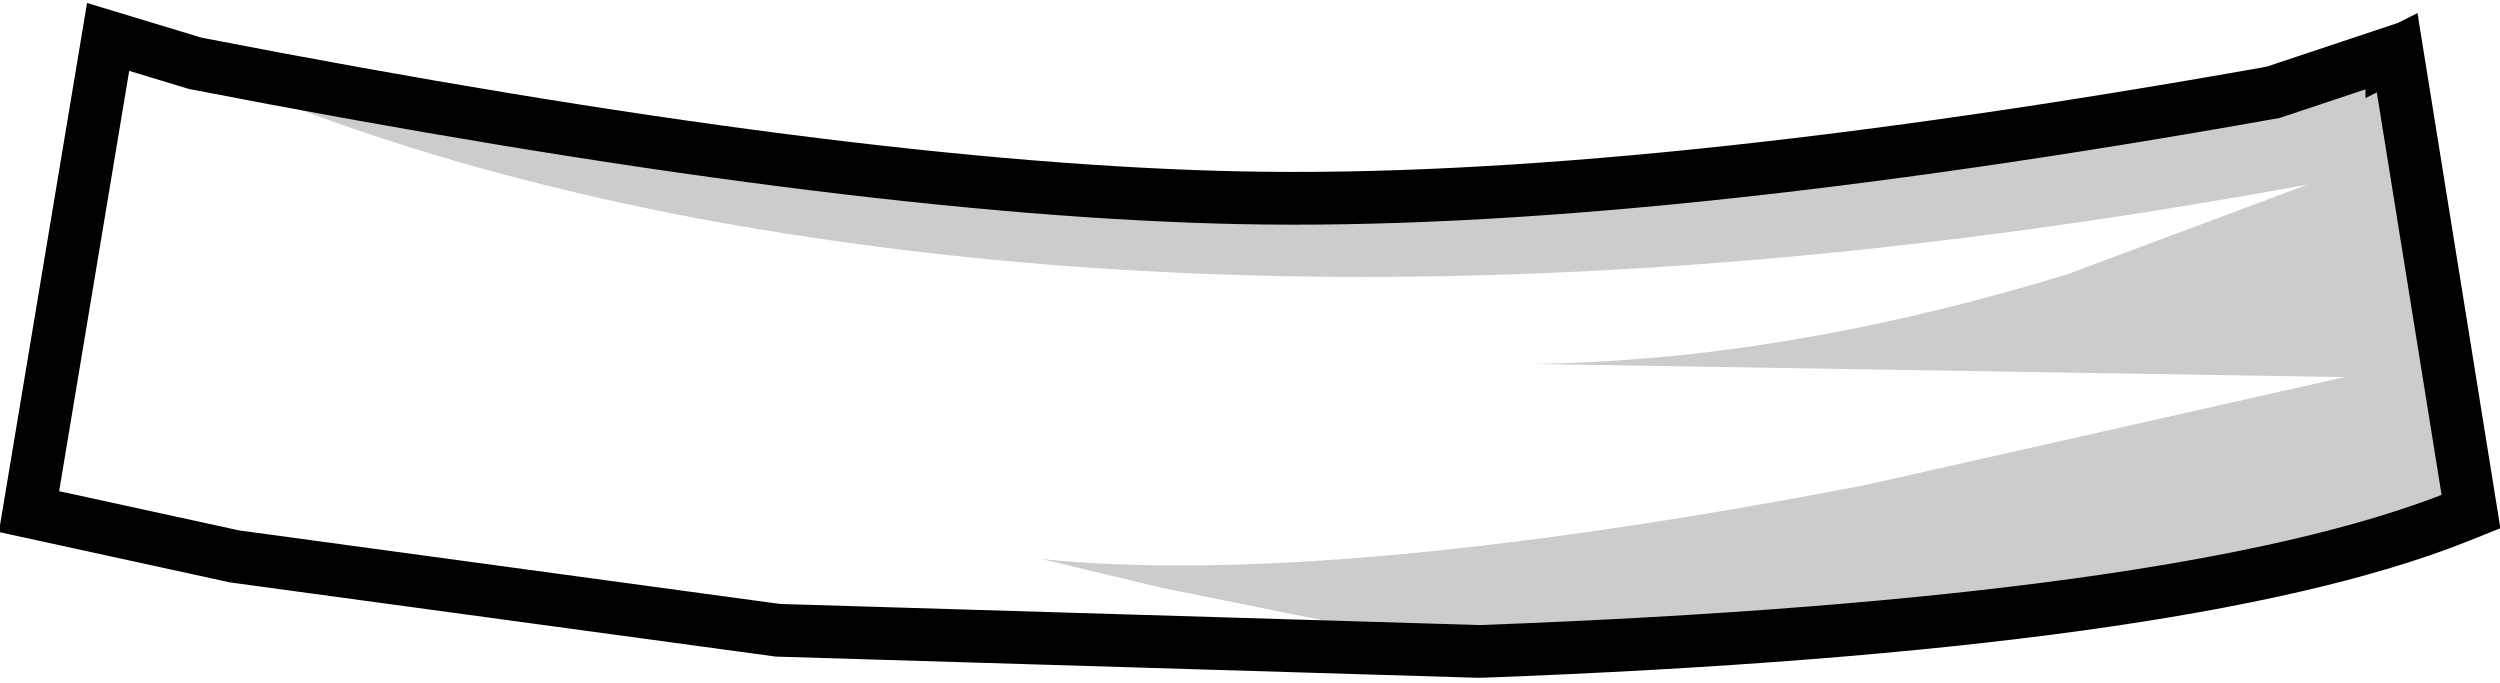 <?xml version="1.0" encoding="UTF-8" standalone="no"?>
<svg xmlns:xlink="http://www.w3.org/1999/xlink" height="12.95px" width="47.4px" xmlns="http://www.w3.org/2000/svg">
  <g transform="matrix(1.0, 0.0, 0.0, 1.0, 0.55, 0.7)">
    <path d="M3.15 0.5 Q15.5 2.9 23.0 3.05 30.5 3.2 42.55 1.05 L44.8 0.3 44.8 0.35 44.9 0.3 46.3 9.0 46.05 9.1 Q40.9 11.15 27.55 11.65 L27.45 11.65 21.5 10.45 19.2 9.9 Q24.65 10.45 34.8 8.5 L43.9 6.45 28.45 6.2 Q33.25 6.15 38.65 4.5 L43.2 2.8 Q25.8 6.0 12.2 3.35 7.95 2.5 4.55 1.15 L3.15 0.5" fill="#000000" fill-opacity="0.2" fill-rule="evenodd" stroke="none"/>
    <path d="M3.15 0.5 L4.55 1.15 Q7.95 2.5 12.2 3.35 25.8 6.0 43.2 2.8 L38.65 4.5 Q33.25 6.15 28.45 6.2 L43.9 6.45 34.8 8.5 Q24.65 10.45 19.2 9.9 L21.5 10.45 27.45 11.65 14.2 11.25 3.9 9.85 0.0 9.0 1.5 0.0 3.15 0.5" fill="#ffffff" fill-opacity="0.0" fill-rule="evenodd" stroke="none"/>
    <path d="M27.45 11.65 L27.55 11.65 Q40.9 11.15 46.05 9.1 L46.3 9.0 44.9 0.3 44.8 0.35 44.8 0.3 42.55 1.05 Q30.5 3.2 23.0 3.05 15.5 2.9 3.15 0.5 L1.5 0.0 0.0 9.0 3.9 9.85 14.2 11.25 27.45 11.65 Z" fill="none" stroke="#000000" stroke-linecap="round" stroke-linejoin="miter-clip" stroke-miterlimit="10.0" stroke-width="1.0"/>
  </g>
</svg>
